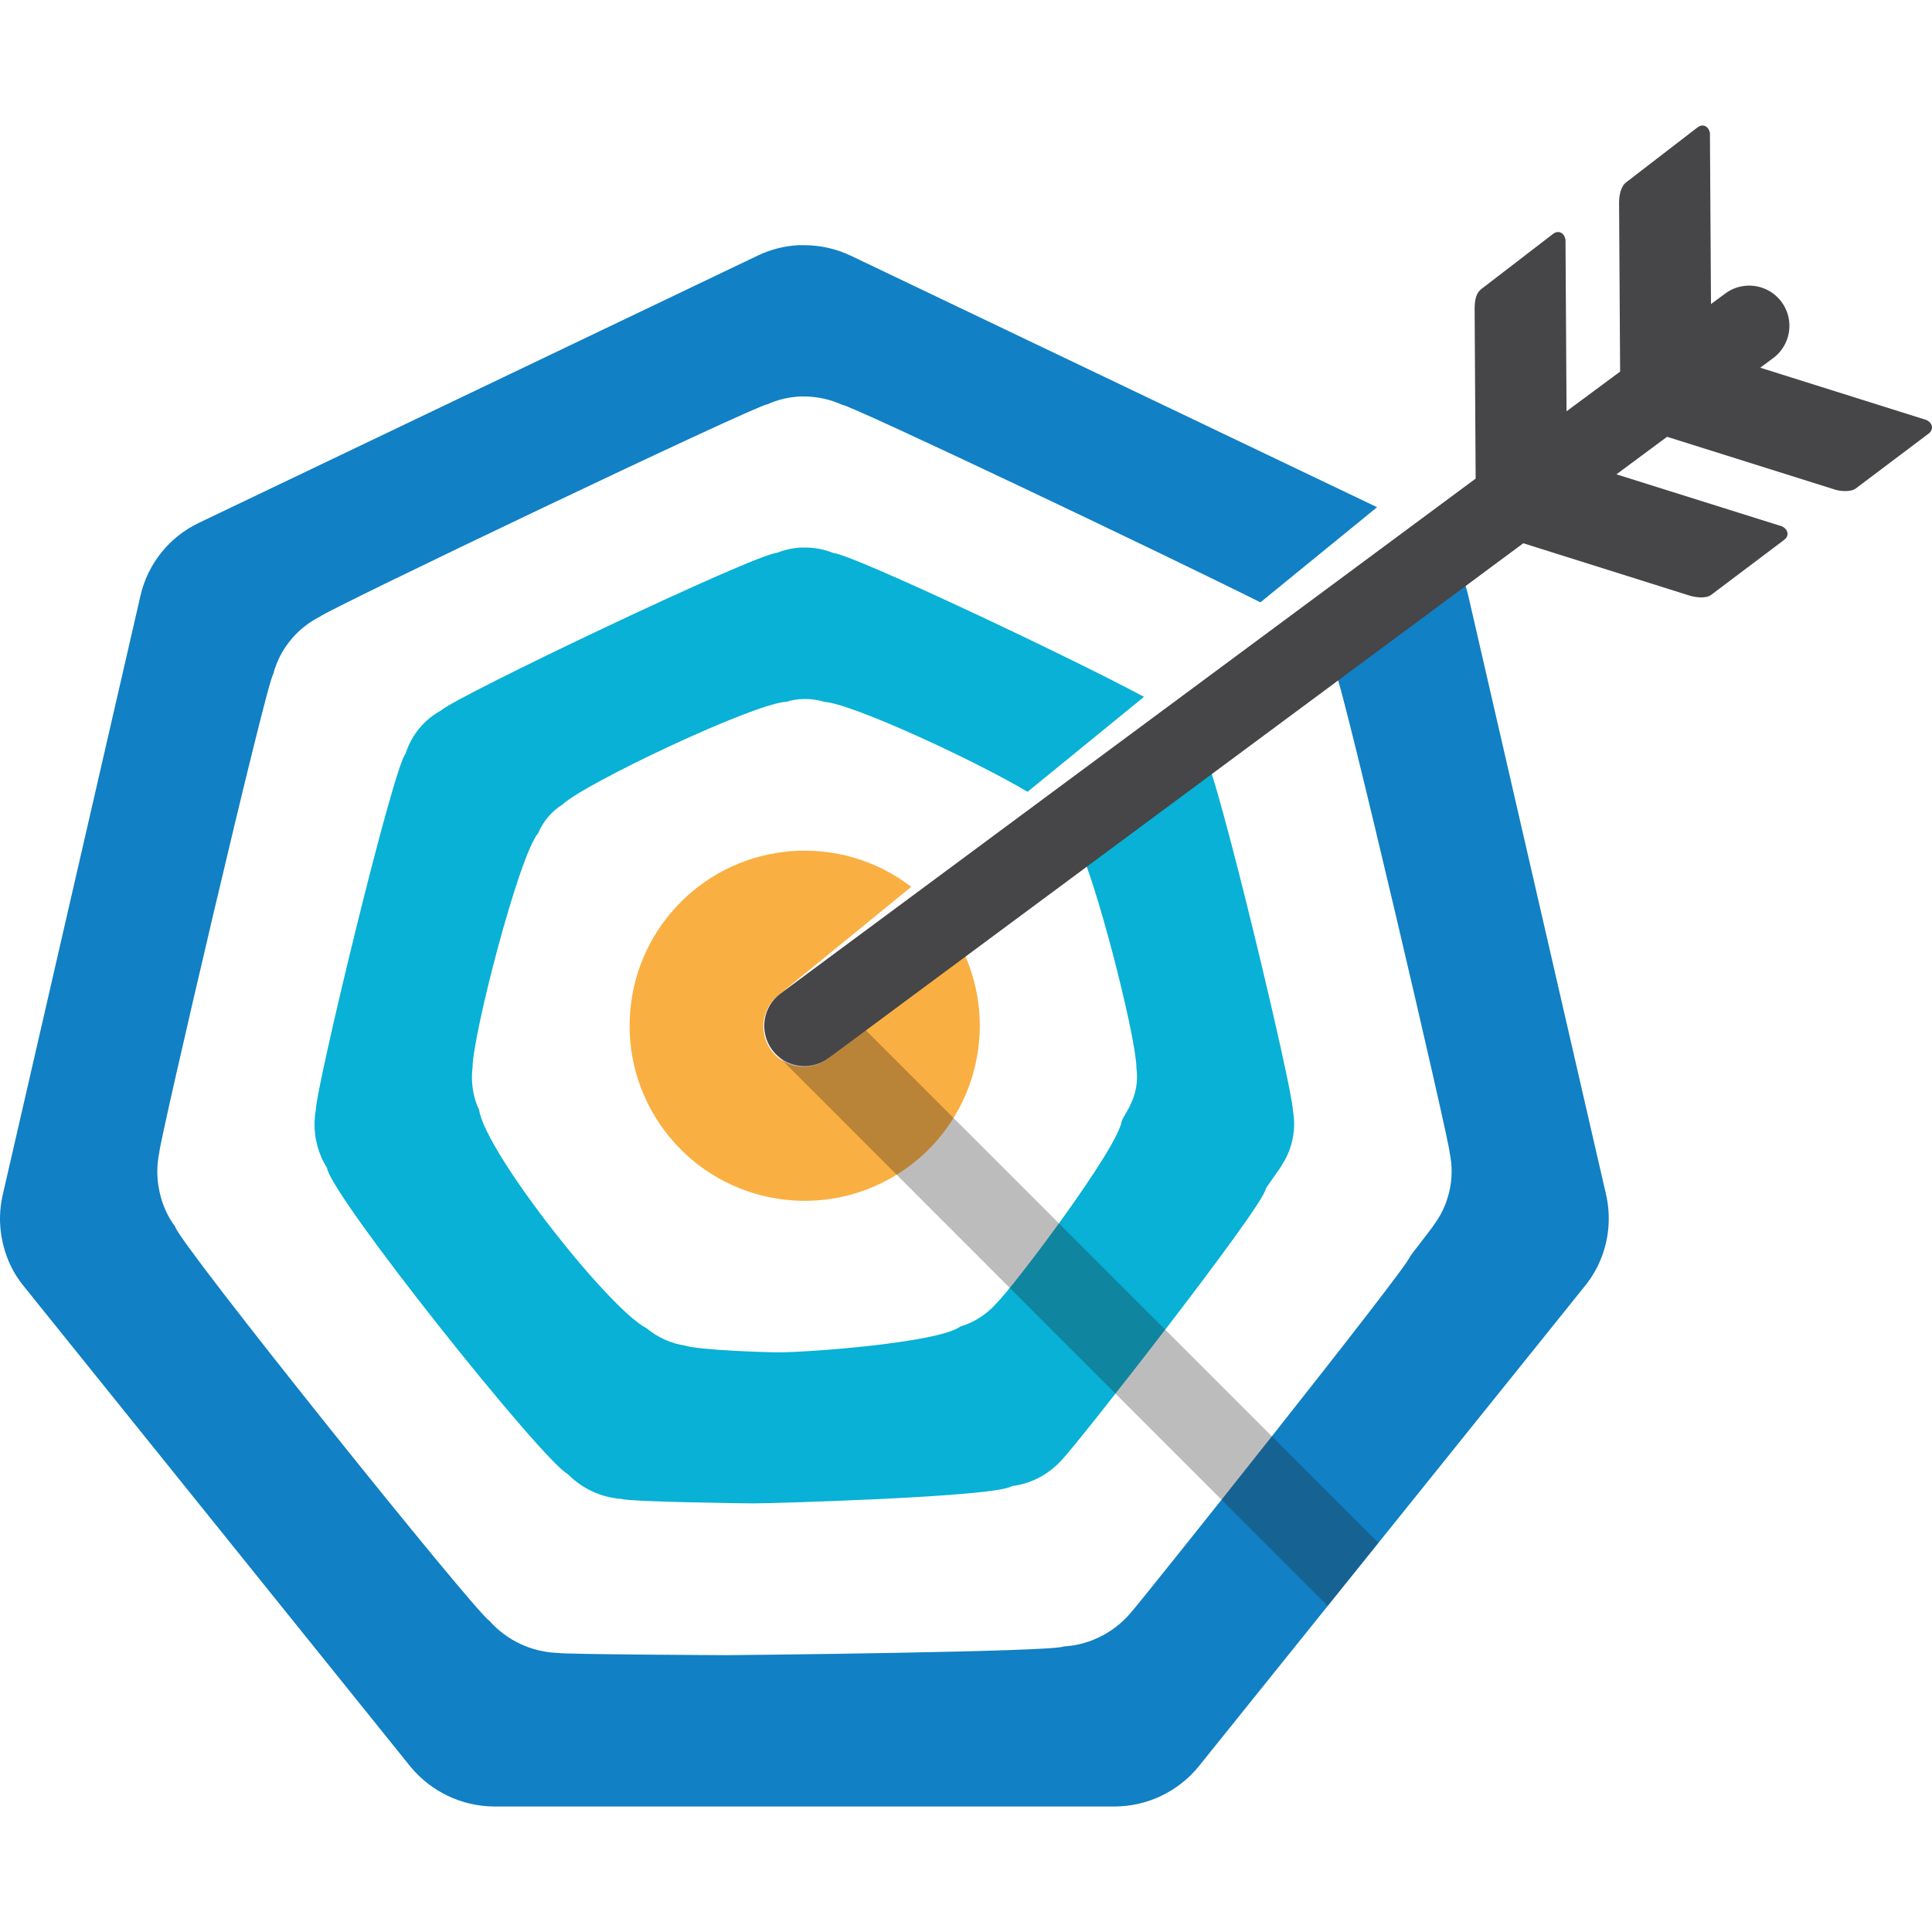 <svg xmlns="http://www.w3.org/2000/svg" xmlns:xlink="http://www.w3.org/1999/xlink" xmlns:v="http://vecta.io" width="100" height="100" viewBox="0 0 100 100">
    <style>
        <![CDATA[svg{stroke:#000;stroke-linecap:round;stroke-linejoin:round;fill:#fff;fill-rule:evenodd;font-family:Roboto;font-size:14px;text-anchor:middle;}svg text{paint-order:stroke;white-space:pre;}svg .Text\.cls{stroke:none;}]]>
    </style>
    <g transform="translate(0 0)">
        <g>
            <g transform="translate(0 6.497)">
                <g>
                    <g transform="translate(0 6.193)">
                        <path d="M 83.144 49.175 L 75.987 18.097 C 75.609 16.471 74.513 15.105 73.008 14.382 L 44.037 0.545 C 43.288 0.189 42.469 0.004 41.639 0.001 C 40.81 -0.001 41.434 0.001 41.35 0.001 L 41.323 0.001 C 40.597 0.04 39.885 0.222 39.229 0.535 L 10.275 14.382 C 8.759 15.11 7.655 16.488 7.274 18.127 L 0.134 49.185 C -0.022 49.879 -0.042 50.597 0.076 51.299 C 0.095 51.406 0.115 51.514 0.139 51.62 C 0.277 52.25 0.526 52.852 0.874 53.395 C 0.972 53.545 1.077 53.692 1.188 53.831 L 21.243 78.749 C 22.308 80.045 23.894 80.802 25.571 80.814 L 25.571 80.814 L 57.71 80.814 L 57.71 80.814 C 59.387 80.804 60.972 80.048 62.035 78.751 L 80.433 55.867 L 82.069 53.829 C 82.405 53.409 82.677 52.941 82.875 52.44 C 83.286 51.405 83.378 50.27 83.139 49.182 Z" fill-rule="nonzero" stroke="none" stroke-linecap="butt" stroke-linejoin="miter"/>
                    </g>
                    <g transform="translate(0 6.193)">
                        <path d="M 75.987 18.097 C 75.803 17.307 75.446 16.567 74.941 15.932 L 68.656 21.056 C 68.879 21.426 69.049 21.826 69.158 22.244 C 69.477 22.636 75.037 46.439 75.037 46.983 C 75.178 47.651 75.169 48.342 75.01 49.006 C 74.963 49.203 74.904 49.397 74.833 49.587 C 74.684 49.987 74.478 50.364 74.221 50.706 C 74.221 50.748 72.984 52.318 72.977 52.359 C 72.901 52.849 58.876 70.433 58.545 70.764 C 58.072 71.333 57.477 71.788 56.803 72.094 C 56.251 72.349 55.655 72.497 55.047 72.53 L 55.047 72.53 C 54.67 72.809 38.178 72.981 37.671 72.981 C 37.426 72.981 29.098 72.941 28.873 72.865 L 28.873 72.865 C 27.508 72.821 26.221 72.214 25.319 71.188 C 24.675 70.859 9.178 51.546 9.07 50.806 C 8.984 50.689 8.903 50.561 8.825 50.444 C 8.554 49.989 8.36 49.492 8.252 48.974 C 8.232 48.886 8.217 48.798 8.203 48.71 C 8.11 48.135 8.124 47.548 8.242 46.978 C 8.242 46.417 13.8 22.611 14.137 22.217 C 14.319 21.516 14.663 20.867 15.142 20.324 C 15.538 19.872 16.017 19.502 16.553 19.231 C 16.935 18.869 39.16 8.26 39.721 8.236 C 40.252 7.998 40.821 7.861 41.402 7.832 L 41.424 7.832 L 41.656 7.832 C 42.32 7.838 42.975 7.983 43.579 8.258 C 44.069 8.29 60.142 15.937 65.239 18.487 L 71.277 13.563 L 44.037 0.545 C 43.288 0.189 42.469 0.004 41.639 0.001 C 40.81 -0.001 41.434 0.001 41.35 0.001 L 41.323 0.001 C 40.597 0.04 39.885 0.222 39.229 0.535 L 10.275 14.382 C 8.759 15.11 7.655 16.488 7.274 18.127 L 0.134 49.185 C -0.022 49.879 -0.042 50.597 0.076 51.299 C 0.095 51.406 0.115 51.514 0.139 51.62 C 0.277 52.25 0.526 52.852 0.874 53.395 C 0.972 53.545 1.077 53.692 1.188 53.831 L 21.243 78.749 C 22.308 80.045 23.894 80.802 25.571 80.814 L 25.571 80.814 L 57.71 80.814 L 57.71 80.814 C 59.387 80.804 60.972 80.048 62.035 78.751 L 80.433 55.867 L 82.069 53.829 C 82.405 53.409 82.677 52.941 82.875 52.44 C 83.286 51.405 83.378 50.27 83.139 49.182 Z" fill="#1180c4" fill-rule="nonzero" stroke="none" stroke-linecap="butt" stroke-linejoin="miter"/>
                    </g>
                    <g transform="translate(16.281 21.843)">
                        <path d="M 46.056 10.733 C 46.041 10.687 46.021 10.643 46.007 10.598 L 39.68 15.757 C 40.772 18.41 42.541 25.532 42.541 26.941 C 42.587 27.274 42.581 27.613 42.524 27.945 C 42.504 28.046 42.484 28.143 42.458 28.241 C 42.404 28.44 42.33 28.632 42.237 28.815 C 42.222 28.942 41.796 29.576 41.777 29.701 C 41.546 31.144 36.261 38.157 35.271 39.146 C 35 39.45 34.683 39.711 34.333 39.92 C 34.05 40.091 33.746 40.225 33.429 40.319 L 33.429 40.319 C 32.295 41.16 25.552 41.657 24.036 41.657 C 23.284 41.657 19.872 41.537 19.188 41.311 L 19.188 41.311 C 18.449 41.198 17.755 40.886 17.18 40.407 C 15.252 39.428 8.852 31.325 8.516 29.104 C 8.482 29.033 8.45 28.962 8.421 28.888 C 8.314 28.62 8.239 28.34 8.195 28.055 C 8.195 28.006 8.181 27.957 8.176 27.908 C 8.137 27.588 8.137 27.264 8.176 26.943 C 8.176 25.263 10.569 15.96 11.581 14.772 C 11.837 14.165 12.274 13.652 12.832 13.303 C 13.979 12.213 22.742 8.061 24.428 7.983 C 24.704 7.898 24.991 7.85 25.28 7.84 L 25.415 7.84 C 25.747 7.84 26.077 7.891 26.394 7.99 C 27.822 8.078 34.188 11.022 36.905 12.644 L 42.933 7.728 C 39.001 5.621 27.813 0.341 26.85 0.282 C 26.389 0.096 25.897 0.001 25.4 0 L 25.206 0 C 24.773 0.02 24.346 0.112 23.943 0.272 C 22.818 0.326 7.324 7.706 6.552 8.431 C 5.676 8.907 5.019 9.704 4.717 10.655 C 4.044 11.448 0.064 28.001 0.064 29.123 C -0.014 29.568 -0.021 30.023 0.044 30.47 C 0.044 30.539 0.064 30.608 0.078 30.676 C 0.156 31.075 0.29 31.461 0.477 31.822 C 0.531 31.92 0.585 32.018 0.646 32.111 C 0.862 33.581 11.816 47.298 13.102 47.954 C 13.841 48.708 14.831 49.167 15.884 49.245 L 15.884 49.245 C 16.337 49.394 22.206 49.475 22.706 49.475 C 23.72 49.475 35.335 49.142 36.092 48.581 L 36.092 48.581 C 36.552 48.523 37 48.389 37.417 48.184 C 37.929 47.928 38.385 47.57 38.757 47.134 C 39.418 46.475 49.073 34.171 49.228 33.209 C 49.24 33.126 50.07 32.023 50.08 31.94 C 50.254 31.677 50.393 31.392 50.494 31.093 C 50.544 30.949 50.584 30.803 50.616 30.654 C 50.724 30.156 50.732 29.641 50.639 29.14 C 50.643 28.055 46.69 11.522 46.056 10.733 Z" fill="#08b1d5" fill-rule="nonzero" stroke="none" stroke-linecap="butt" stroke-linejoin="miter"/>
                    </g>
                    <g transform="translate(32.588 37.532)">
                        <path d="M 10.366 10.681 C 9.793 11.174 8.996 11.318 8.286 11.055 C 7.576 10.793 7.064 10.165 6.95 9.417 C 6.836 8.669 7.136 7.917 7.736 7.455 L 14.579 1.873 C 10.93 -0.927 5.762 -0.549 2.559 2.752 C -0.644 6.053 -0.867 11.23 2.042 14.794 C 4.951 18.357 10.067 19.176 13.943 16.699 C 17.819 14.222 19.224 9.235 17.212 5.098 Z" fill="#faaf42" fill-rule="nonzero" stroke="none" stroke-linecap="butt" stroke-linejoin="miter"/>
                    </g>
                    <g transform="translate(39.646 44.601)">
                        <path d="M 29.076 32.025 L 31.699 28.76 L 3.465 0.526 C 2.641 -0.206 1.389 -0.17 0.61 0.61 C -0.17 1.389 -0.206 2.641 0.526 3.465 Z" fill="#231f20" fill-rule="nonzero" opacity="0.3" stroke="none" stroke-linecap="butt" stroke-linejoin="miter"/>
                    </g>
                    <g transform="translate(39.557 0)">
                        <path d="M 60.16 15.244 L 51.552 12.535 L 52.17 12.077 C 52.792 11.644 53.13 10.906 53.051 10.151 C 52.972 9.396 52.489 8.745 51.79 8.45 C 51.091 8.155 50.286 8.264 49.691 8.734 L 49.003 9.241 L 48.949 0.398 C 48.89 0.041 48.589 -0.114 48.312 0.092 L 44.616 2.938 C 44.337 3.144 44.246 3.617 44.246 3.992 L 44.3 12.736 L 41.527 14.791 L 41.473 5.912 C 41.414 5.554 41.111 5.4 40.834 5.606 L 37.138 8.447 C 36.858 8.653 36.77 8.986 36.77 9.498 L 36.822 18.276 L 0.843 44.928 C -0.081 45.613 -0.275 46.917 0.409 47.841 C 1.094 48.764 2.398 48.959 3.321 48.274 L 39.288 21.622 L 47.903 24.334 C 48.255 24.432 48.74 24.495 49.017 24.29 L 52.789 21.448 C 53.066 21.243 53.007 20.91 52.682 20.748 L 44.109 18.054 L 46.73 16.111 L 55.381 18.832 C 55.611 18.921 56.216 18.994 56.495 18.788 L 60.267 15.947 C 60.544 15.739 60.483 15.403 60.16 15.244 Z" fill="#464547" fill-rule="nonzero" stroke="none" stroke-linecap="butt" stroke-linejoin="miter"/>
                    </g>
                </g>
            </g>
            <g class="l0rzlnx25sa.lay" v:layer_name="Collect Layer">
                <rect fill="none" fill-opacity="0" height="100" stroke="none" stroke-opacity="0" width="100" x="0" y="0"/>
            </g>
        </g>
    </g>
</svg>